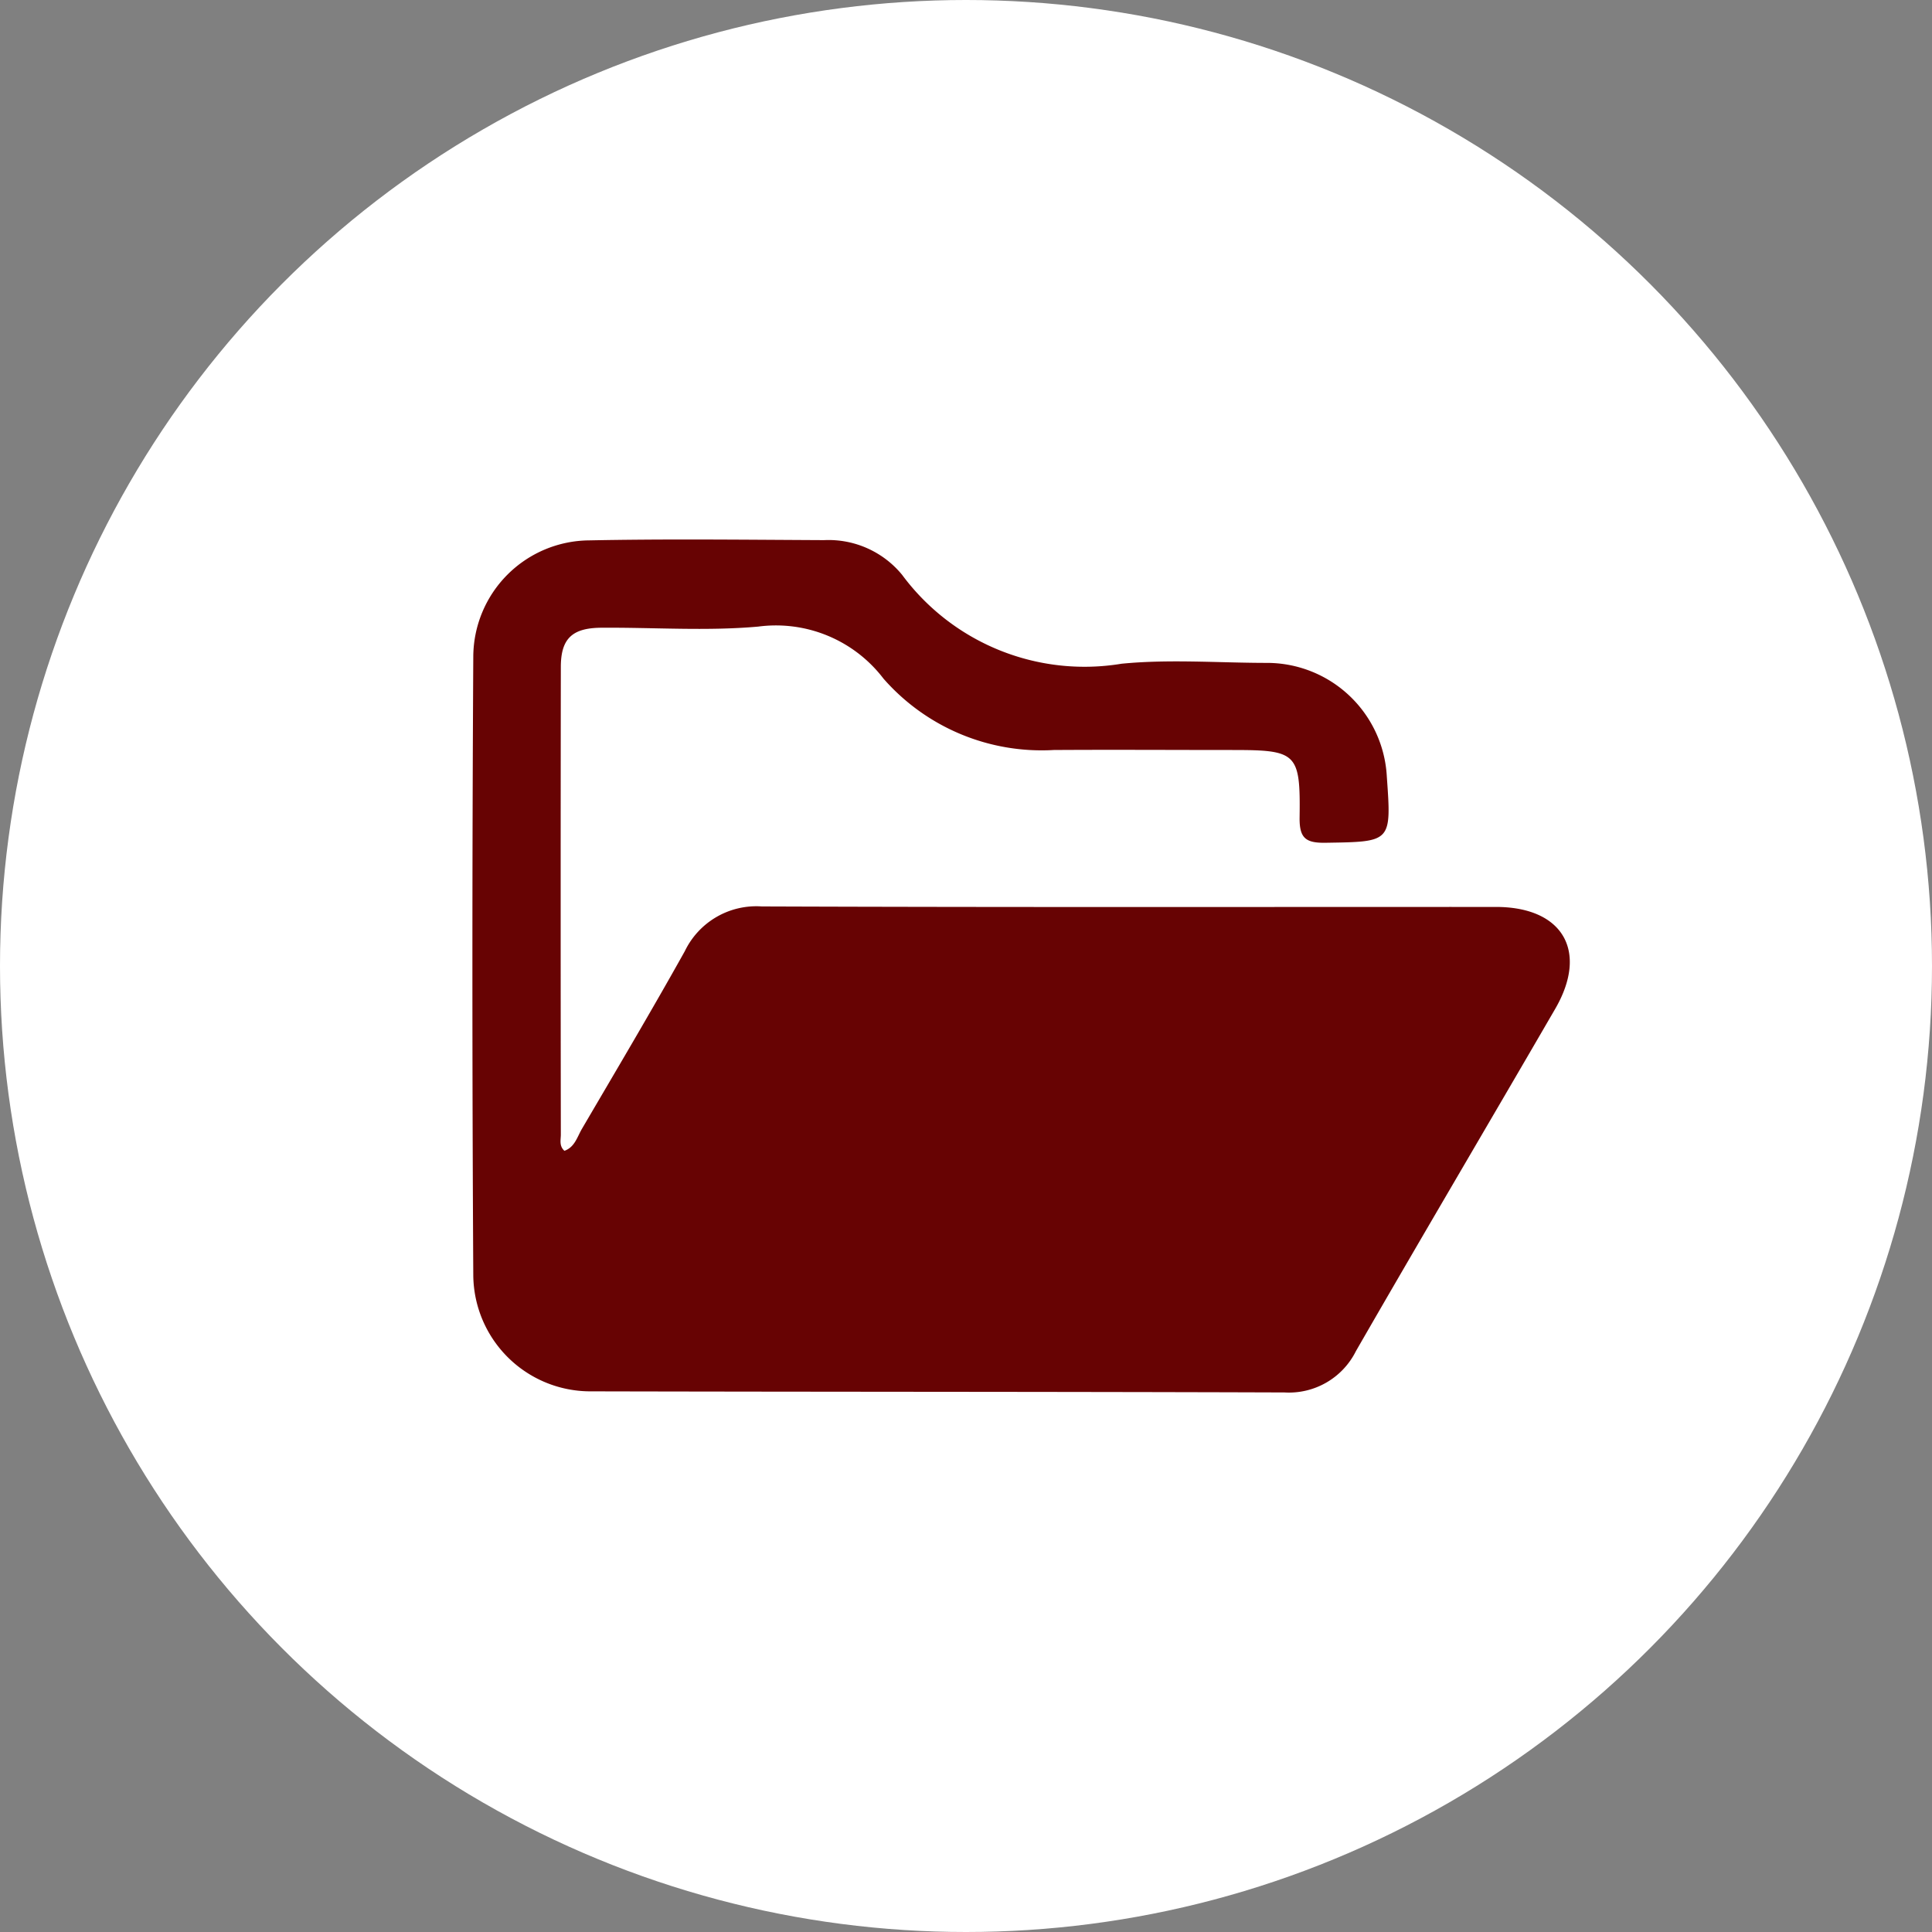<svg xmlns="http://www.w3.org/2000/svg" xmlns:xlink="http://www.w3.org/1999/xlink" width="70" height="70" viewBox="0 0 70 70">
  <rect x="0" y="0" width="70" height="70" fill="#808080" stroke="none"/>
  <defs>
    <clipPath id="clip-path">
      <rect id="Rectángulo_379196" data-name="Rectángulo 379196" width="39.761" height="30.903" fill="#670303"/>
    </clipPath>
  </defs>
  <g id="Grupo_1073093" data-name="Grupo 1073093" transform="translate(-269 -958)">
    <circle id="Elipse_5614" data-name="Elipse 5614" cx="35" cy="35" r="35" transform="translate(269 958)" fill="#fff"/>
    <g id="Grupo_1073557" data-name="Grupo 1073557" transform="translate(286.12 977.548)">
      <g id="Grupo_1073556" data-name="Grupo 1073556" clip-path="url(#clip-path)">
        <path id="Trazado_615823" data-name="Trazado 615823" d="M3.327,22.149c.376-.131.465-.5.634-.791,1.254-2.141,2.521-4.275,3.73-6.441a2.877,2.877,0,0,1,2.79-1.623c8.868.033,17.737.017,26.6.018,2.42,0,3.36,1.6,2.148,3.691-2.4,4.137-4.835,8.257-7.22,12.4a2.711,2.711,0,0,1-2.589,1.5c-8.4-.028-16.79-.02-25.185-.04a4.244,4.244,0,0,1-4.207-4.19q-.064-11.218,0-22.436A4.233,4.233,0,0,1,4.223.031C7.06-.026,9.9.009,12.736.022a3.445,3.445,0,0,1,2.829,1.257A8.223,8.223,0,0,0,23.517,4.5c1.728-.169,3.485-.033,5.229-.03a4.351,4.351,0,0,1,4.381,4.117c.17,2.392.17,2.362-2.216,2.4-.724.012-.954-.166-.944-.917.034-2.342-.1-2.444-2.435-2.444-2.158,0-4.316-.014-6.474,0a7.619,7.619,0,0,1-6.167-2.585A4.9,4.9,0,0,0,10.35,3.155c-1.877.167-3.781.027-5.673.041C3.607,3.2,3.2,3.593,3.2,4.621q-.012,8.469,0,16.938c0,.193-.068.412.131.59" transform="translate(0 0)" fill="#670303"/>
      </g>
    </g>
  </g>
</svg>

